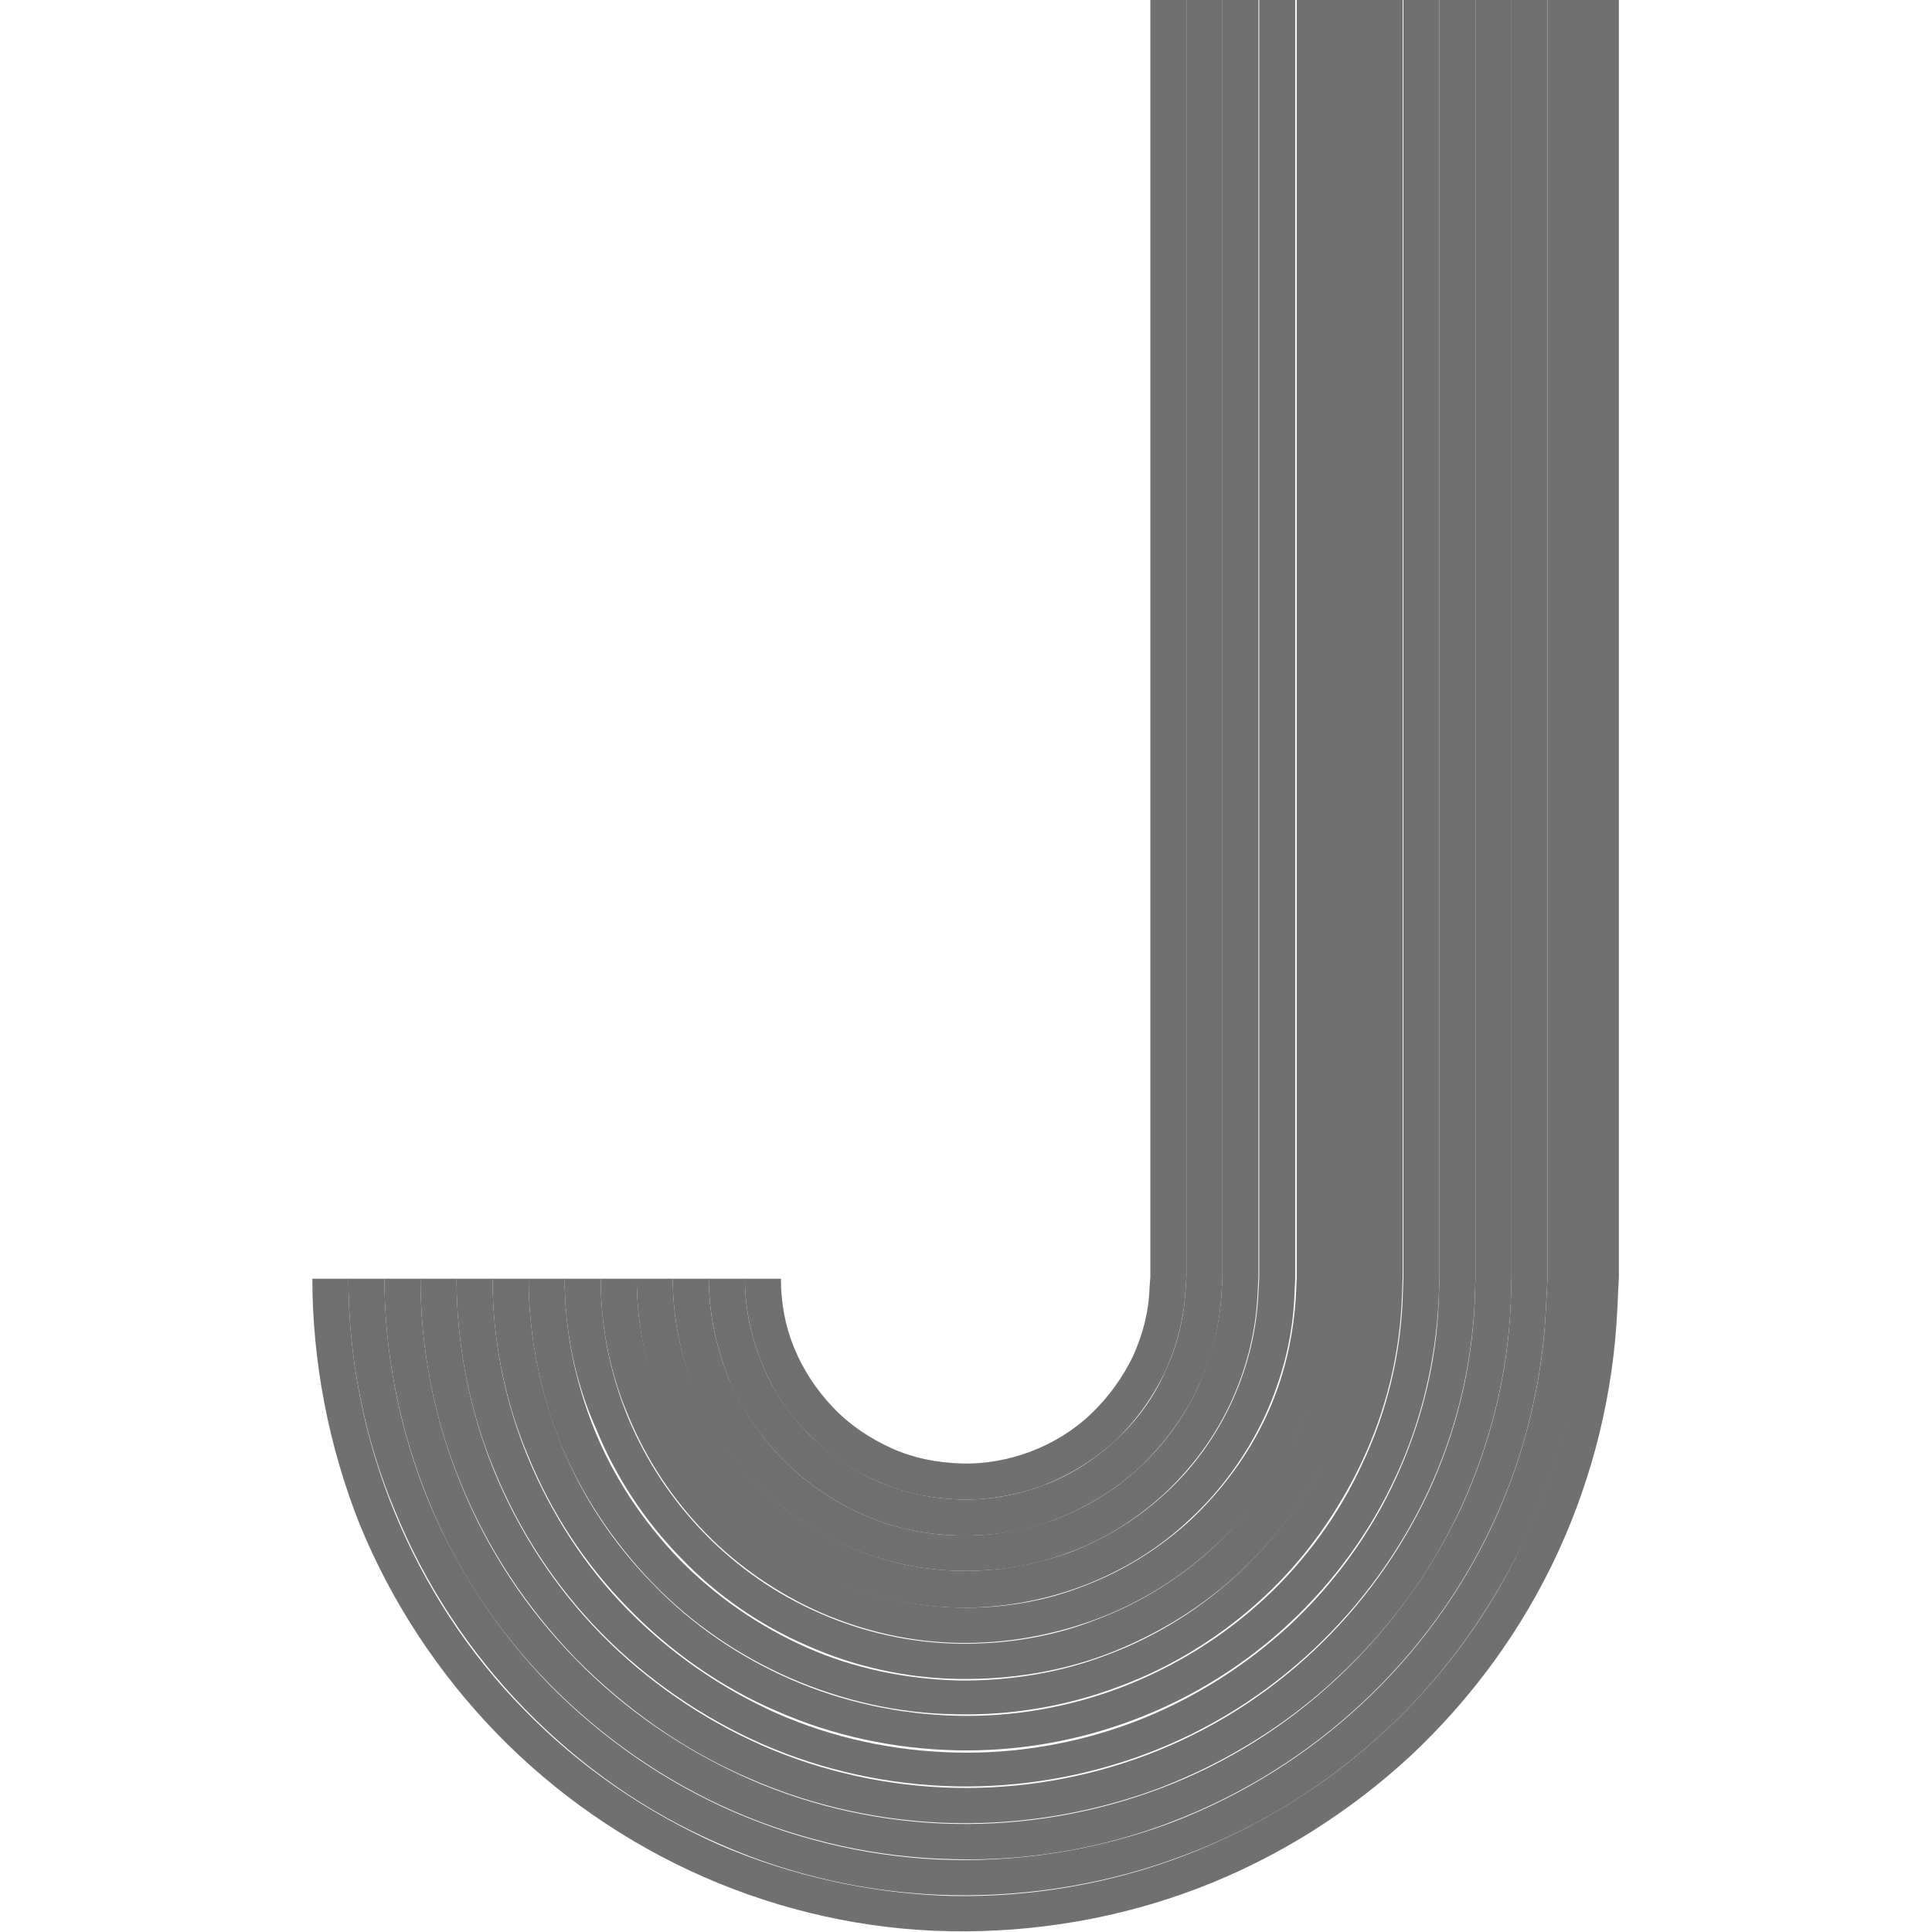<?xml version="1.0" standalone="no"?><!DOCTYPE svg PUBLIC "-//W3C//DTD SVG 1.1//EN" "http://www.w3.org/Graphics/SVG/1.1/DTD/svg11.dtd"><svg t="1554617629848" class="icon" style="" viewBox="0 0 1024 1024" version="1.1" xmlns="http://www.w3.org/2000/svg" p-id="5271" xmlns:xlink="http://www.w3.org/1999/xlink" width="16" height="16"><defs><style type="text/css"></style></defs><path d="M394.795 677.758h19.103c0 13.133 2.388 25.471 7.164 37.012 4.776 11.541 11.939 22.287 20.695 31.44 8.756 9.154 19.501 16.317 31.042 21.491 11.541 5.174 23.879 7.562 36.614 7.96 12.735 0.398 25.471-1.99 37.012-6.368 11.541-4.378 22.685-11.143 31.838-19.899s16.715-19.103 22.287-30.644c5.174-11.541 8.358-23.481 8.756-36.614l0.398-5.174V0h19.103V676.962l-0.398 5.97c-0.796 15.123-4.378 29.848-10.745 43.778-6.368 13.531-15.521 26.267-26.267 36.614-11.143 10.347-24.277 18.307-38.206 23.879-13.929 5.174-29.052 7.96-44.176 7.562-15.521-0.398-30.246-3.582-43.778-9.551-13.929-5.97-26.665-14.725-37.012-25.471-10.745-10.745-19.103-23.879-24.675-37.808-5.572-13.929-8.756-29.052-8.756-44.176z" fill="#707070" p-id="5272"></path><path d="M375.692 677.758h19.103c0 15.521 3.184 30.246 8.756 44.176 5.572 13.929 13.929 26.665 24.675 37.808 10.745 10.745 23.481 19.501 37.012 25.471 13.929 5.97 28.654 9.154 43.778 9.551 15.521 0.398 30.246-2.388 44.176-7.562 13.929-5.174 27.063-13.531 38.206-23.879s20.297-22.685 26.267-36.614c6.368-13.531 9.949-28.257 10.745-43.778l0.398-5.97V0h19.103V676.962l-0.398 6.766c-0.796 17.511-4.776 35.022-12.337 50.941-7.164 15.919-17.909 30.246-30.644 42.584-12.735 11.939-28.257 21.491-44.574 27.859-16.317 6.368-33.828 9.154-51.737 8.756-17.909-0.398-35.022-3.98-50.941-11.143-15.919-7.164-30.644-17.113-42.982-29.848-12.337-12.735-22.287-27.461-28.654-43.778-6.368-16.317-9.949-33.828-9.949-51.339z" fill="#707070" p-id="5273"></path><path d="M356.589 677.758h19.103c0 17.909 3.582 35.022 9.949 51.339 6.766 16.317 16.317 31.042 28.654 43.778 12.337 12.735 27.063 22.685 42.982 29.848 15.919 7.164 33.43 10.745 50.941 11.143 17.909 0.398 35.42-2.786 51.737-8.756 16.317-6.368 31.44-15.521 44.574-27.859 12.735-11.939 23.481-26.665 30.644-42.584 7.164-15.919 11.541-33.032 12.337-50.941l0.398-6.766V0h19.103V676.962l-0.398 7.562c-0.796 20.297-5.572 39.798-13.929 58.105s-20.297 34.624-35.022 48.553c-14.725 13.531-31.838 24.675-50.543 31.44-18.705 7.164-38.604 10.347-58.901 9.949-20.297-0.398-39.798-4.776-58.503-12.735-18.307-7.96-35.022-19.501-49.349-33.828-13.929-14.327-25.073-31.44-32.634-49.747-7.164-18.705-11.143-38.206-11.143-58.503z" fill="#707070" p-id="5274"></path><path d="M337.486 677.758H356.589c0 20.297 3.98 40.196 11.541 58.503s18.705 35.42 32.634 49.747c13.929 14.327 31.042 25.869 49.349 33.828 18.307 7.96 38.206 12.337 58.503 12.735 20.297 0.398 40.196-3.184 58.901-9.949 18.705-7.164 35.818-17.909 50.543-31.44 14.725-13.531 26.665-30.246 35.022-48.553 8.358-18.307 13.133-37.808 13.929-58.105l0.398-7.562V0h19.103V676.962l-0.398 8.756c-0.796 22.685-6.368 44.574-15.919 65.269-9.551 20.297-23.083 39.002-39.4 54.125-16.317 15.521-35.818 27.461-56.911 35.42-21.093 7.96-43.38 11.939-66.065 11.541-22.685-0.398-44.972-5.174-65.667-14.327-20.695-8.756-39.4-21.889-55.319-38.206-15.919-15.919-28.257-35.42-37.012-56.115-7.96-20.695-12.337-42.982-12.337-65.667z" fill="#707070" p-id="5275"></path><path d="M318.383 677.758h19.103c0 22.685 4.378 44.972 13.133 65.667 8.358 20.695 21.093 39.798 37.012 56.115 15.919 16.317 34.624 29.052 55.319 38.206 20.695 9.154 42.982 13.929 65.667 14.327 22.685 0.398 44.972-3.184 66.065-11.541 21.093-7.96 40.594-20.297 56.911-35.42 16.317-15.521 29.848-33.828 39.4-54.125 9.551-20.297 14.725-42.584 15.919-65.269l0.398-8.756V0h19.103V676.962l-0.398 9.551c-1.194 25.073-7.164 49.747-17.511 72.034-10.347 22.685-25.471 43.38-43.778 60.095-18.307 17.113-39.798 30.644-63.279 39.4s-48.155 13.133-73.228 12.735c-25.073-0.398-49.747-5.97-72.83-15.919-22.685-9.949-43.778-24.277-61.289-42.186s-31.44-39.002-40.992-62.085c-9.949-23.083-14.725-47.757-14.725-72.83z" fill="#707070" p-id="5276"></path><path d="M299.28 677.758h19.103c0 25.073 4.776 49.747 14.327 73.228 9.551 23.083 23.481 44.176 40.992 62.085s38.206 32.236 61.289 42.186c22.685 9.949 47.757 15.521 72.83 15.919 25.073 0.398 50.145-3.582 73.228-12.735 23.481-8.756 44.972-22.287 63.279-39.4 18.307-17.113 33.032-37.808 43.778-60.095 10.347-22.685 16.317-47.36 17.511-72.034l0.398-9.551V0h19.103V676.962l-0.398 10.347c-1.194 27.461-7.562 54.523-19.103 79.198-11.541 25.073-27.859 47.36-47.757 66.065-19.899 18.705-43.778 33.43-69.248 43.38-25.471 9.949-52.931 14.327-80.392 13.929-27.461-0.398-54.921-6.368-79.994-17.511-25.073-10.745-48.155-26.665-67.258-46.564-19.103-19.501-34.624-42.982-44.972-68.452-11.143-24.675-16.715-52.135-16.715-79.596z" fill="#707070" p-id="5277"></path><path d="M280.177 677.758h19.103c0 27.461 5.572 54.921 15.919 80.392 10.347 25.471 25.869 48.553 44.972 68.452 19.103 19.501 42.186 35.42 67.258 46.564 25.073 11.143 52.533 16.715 79.994 17.511 27.461 0.398 54.921-3.98 80.392-13.929 25.471-9.551 49.349-24.675 69.248-43.38 19.899-18.705 36.614-41.39 47.757-66.065 11.541-24.675 17.909-52.135 19.103-79.198l0.398-10.347V0h19.103V676.962l-0.398 11.143c-1.194 29.848-8.358 59.299-21.093 86.361-12.735 27.063-30.246 51.737-52.135 72.034-21.889 20.297-47.757 36.614-75.616 46.962-27.859 10.745-58.105 15.919-87.953 15.123-29.848-0.398-59.697-7.164-87.157-19.103-27.461-11.939-52.533-29.052-73.228-50.543-20.695-21.491-37.808-46.962-48.951-74.422-10.745-27.063-16.715-56.911-16.715-86.759z" fill="#707070" p-id="5278"></path><path d="M261.074 677.758h19.103c0 29.848 5.97 59.697 17.113 87.555s27.859 52.931 48.951 74.422c20.695 21.491 45.768 38.604 73.228 50.543 27.461 11.939 57.309 18.307 87.157 19.103 29.848 0.796 59.697-4.378 87.953-15.123 27.859-10.745 53.727-26.665 75.616-46.962 21.889-20.297 39.798-44.972 52.135-72.034 12.735-27.063 19.899-56.911 21.093-86.361l0.398-11.143V0h19.103V676.962l-0.398 11.939c-1.592 32.236-9.154 64.473-22.685 93.525-13.531 29.45-33.032 56.115-56.513 78.004-23.481 21.889-51.339 39.4-81.984 50.941-30.246 11.541-62.881 17.113-95.117 16.317-32.236-0.796-64.473-7.562-94.321-20.695-29.848-12.735-56.911-31.838-79.198-54.921-22.685-23.083-40.594-50.543-52.931-80.79-12.337-29.052-18.705-61.289-18.705-93.525z" fill="#707070" p-id="5279"></path><path d="M241.971 677.758H261.074c0 32.236 6.368 64.871 18.705 94.719s30.246 57.707 52.931 80.79c22.685 23.083 49.747 41.788 79.198 54.921 29.848 13.133 62.085 19.899 94.321 20.695 32.236 0.796 64.871-4.776 95.117-16.317 30.246-11.541 58.105-29.052 81.984-50.941 23.481-21.889 42.982-48.553 56.513-78.004 13.531-29.45 21.491-61.289 22.685-93.525l0.398-11.939V0h19.103V676.962l-0.398 12.735c-1.592 34.624-9.949 69.248-24.675 100.689-14.725 31.44-35.42 60.095-60.891 83.974-25.471 23.879-55.319 42.584-87.953 54.921-32.634 12.337-67.656 18.307-102.281 17.511-34.624-0.796-69.646-8.358-101.485-22.287-31.838-13.929-61.289-34.226-85.565-58.901-24.277-24.675-43.778-54.523-56.911-86.759-13.133-31.44-19.899-66.462-19.899-101.087z" fill="#707070" p-id="5280"></path><path d="M222.868 677.758h19.103c0 34.624 6.766 69.646 19.899 101.883 13.133 32.236 32.634 62.085 56.911 86.759C343.058 891.075 372.508 911.372 404.347 925.301s66.86 21.491 101.485 22.287c34.624 0.796 69.646-5.174 102.281-17.511 32.634-12.337 62.483-31.042 87.953-54.921 25.471-23.879 46.166-52.533 60.891-83.974 14.725-31.44 23.083-66.065 24.675-100.689l0.398-12.735V0h19.103V676.962l-0.398 13.929c-1.592 37.012-10.745 74.024-26.267 107.852-15.521 33.828-37.808 64.473-65.269 89.943-27.063 25.471-59.299 45.37-94.321 58.901-35.022 13.133-72.432 19.501-109.444 18.705-37.012-0.796-74.422-8.756-108.648-23.879-34.226-14.725-65.269-36.614-91.535-63.279-25.869-26.665-46.962-58.503-60.891-92.729-14.327-34.226-21.491-71.636-21.491-108.648z" fill="#707070" p-id="5281"></path><path d="M203.765 677.758h19.103c0 37.012 7.164 74.422 21.491 109.046 13.929 34.624 35.022 66.462 60.891 92.729 25.869 26.665 57.309 48.155 91.535 63.279 34.226 15.123 71.636 23.083 108.648 23.879 37.012 0.796 74.422-5.572 109.444-18.705 35.022-13.133 67.258-33.43 94.321-58.901 27.063-25.471 49.349-56.115 65.269-89.943 15.521-33.828 24.675-70.84 26.267-107.852l0.398-13.929V0h19.103V676.962l-0.796 14.725c-1.592 39.4-11.143 79.198-27.859 115.016-16.715 36.216-40.594 68.85-69.646 95.913-29.052 27.063-63.279 48.553-100.689 62.881-37.012 14.327-77.208 21.093-116.608 19.899-39.4-0.796-79.198-9.551-115.812-25.471-36.614-15.919-69.646-39.002-97.505-67.258-27.859-28.257-50.145-62.085-64.871-99.097-14.725-36.614-22.685-76.412-22.685-115.812z" fill="#707070" p-id="5282"></path><path d="M165.559 677.758h19.103c0 41.788 8.358 84.372 24.277 123.373 15.919 39.002 39.4 75.218 68.85 105.066 29.45 30.246 64.871 54.523 103.475 71.636 38.604 16.715 81.188 25.869 122.976 27.063 41.788 0.796 84.372-6.368 123.771-21.491 39.4-15.123 76.014-37.808 106.658-66.462 30.644-28.654 56.115-63.279 73.626-101.883 17.909-38.206 27.859-80.392 29.848-122.18l0.398-7.96 0.398-7.562V0h19.103V676.962l-0.398 7.96-0.398 8.358c-1.99 44.574-12.735 88.749-31.44 129.343s-45.37 77.208-78.004 107.852c-32.634 30.246-71.238 54.523-113.026 70.442s-86.759 23.481-131.333 22.685c-44.574-0.796-89.147-10.745-130.139-28.654-40.992-17.909-78.402-43.778-109.444-75.616-31.042-31.838-56.115-69.646-73.228-111.434C174.315 766.906 165.559 721.934 165.559 677.758z" fill="#707070" p-id="5283"></path><path d="M184.662 677.758h19.103c0 39.4 7.96 79.596 22.685 116.21 15.123 37.012 37.41 70.84 64.871 99.097 27.859 28.257 60.891 51.339 97.505 67.258 36.614 15.919 76.412 24.675 115.812 25.471 39.4 0.796 79.596-5.97 116.608-19.899 37.41-14.327 71.636-35.818 100.689-62.881 29.052-27.063 52.931-59.697 69.646-95.913 16.715-36.216 26.267-75.616 27.859-115.016l0.796-14.725V0h19.103V676.962l-0.398 7.562-0.398 7.96c-1.99 41.788-11.939 83.974-29.848 122.18-17.909 38.206-42.982 73.228-73.626 101.883-30.644 28.654-67.258 51.737-106.658 66.462-39.4 15.123-81.984 22.287-123.771 21.491-41.788-0.796-84.372-9.949-122.976-27.063-39.002-16.715-74.024-41.39-103.475-71.636C248.737 875.554 225.256 839.736 209.337 800.734c-16.317-38.604-24.675-81.188-24.675-122.976z" fill="#707070" p-id="5284"></path></svg>